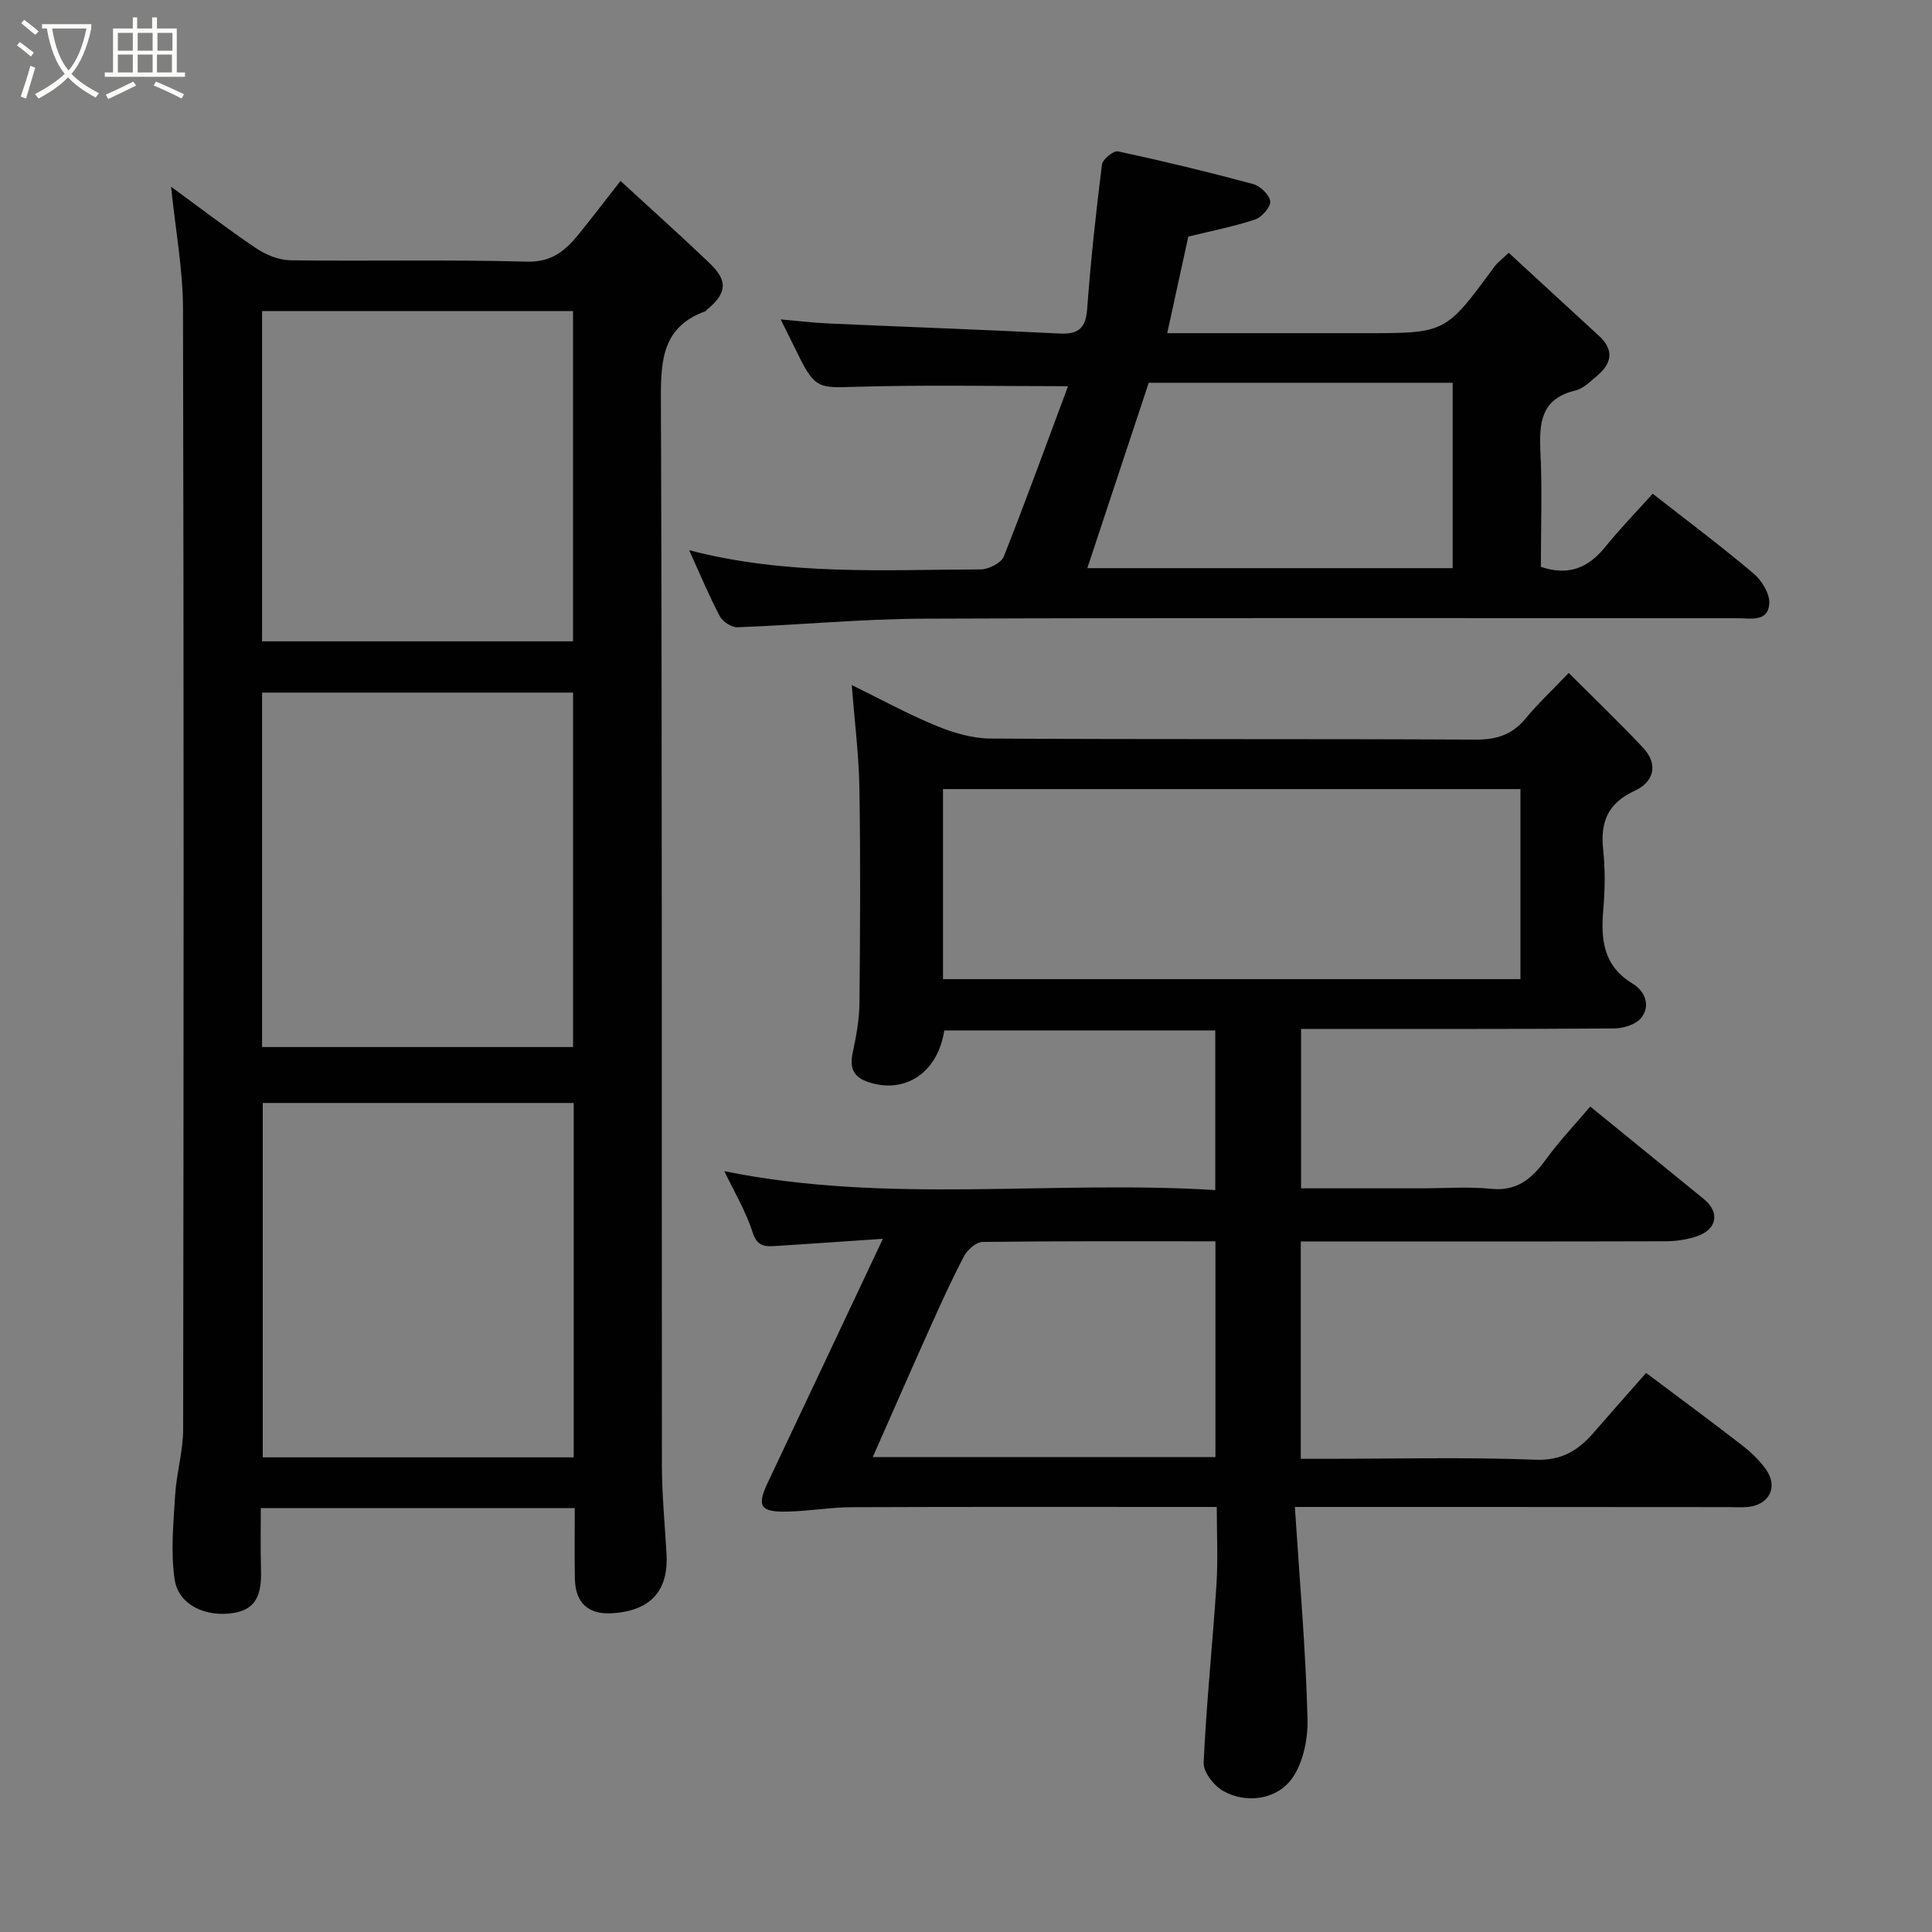<svg enable-background="new 0 0 400 400" viewBox="0 0 400 400" xmlns="http://www.w3.org/2000/svg"><rect x="0" y="0" width="400" height="400" fill="#808080" stroke="none"/><path d="m6.4 11.7c-1-.8-1.9-1.6-2.9-2.3l.6-.7c.9.7 1.9 1.4 2.9 2.2zm-2.1 8.3c.7-2.1 1.4-4.2 2-6.4.2.1.6.3 1 .4-.7 2.3-1.3 4.4-1.9 6.4zm3-12.8c-1.1-.9-2.1-1.7-2.9-2.4l.6-.7c1 .8 2 1.5 3 2.4zm1.4-1.3v-.9h10.2v.9c-.9 4.2-2.3 7.3-4.1 9.4 1.3 1.4 3.2 2.7 5.7 4-.2.2-.4.5-.7.9-2.5-1.4-4.4-2.7-5.7-4.2-1.4 1.5-3.5 3-6.1 4.4 0 0 0 0-.1-.1-.3-.4-.5-.7-.7-.8 2.7-1.4 4.7-2.8 6.2-4.2-1.8-2.2-3-5.3-3.7-9.4zm9.2 0h-7.1c.6 3.8 1.7 6.7 3.4 8.7 1.7-2 2.9-4.8 3.7-8.7z" fill="#fbfcfa"/><path d="m31.6 3.6h.9v2.3h4.1v9.1h1.7v.9h-16.6v-.9h1.7v-9.1h4.1v-2.3h.9v2.3h3.1v-2.3zm-4 13.3.6.8c-1.9.9-3.8 1.9-5.8 2.8-.2-.3-.3-.6-.5-.9 2-.9 3.9-1.8 5.7-2.7zm-3.2-10.1v3.7h3.1v-3.7zm0 4.5v3.7h3.1v-3.7zm4.1-4.5v3.7h3.1v-3.7zm0 4.5v3.7h3.1v-3.7zm9.1 9.1c-2.1-1.1-4.1-2-5.8-2.7l.5-.8c2.2.9 4.1 1.8 5.8 2.6zm-1.9-13.6h-3.1v3.7h3.1zm-3.2 4.5v3.7h3.1v-3.7z" fill="#fbfcfa"/><g fill="#010101"><path d="m268.09 312c.97 15.04 2.25 29.49 2.62 43.96.11 4.41-1.09 9.92-3.84 13.04-3.1 3.52-8.89 4.45-13.63 1.8-1.91-1.07-4.13-3.93-4.04-5.87.57-12.32 1.86-24.6 2.66-36.92.33-5.11.06-10.27.06-16.01-2.04 0-3.81 0-5.58 0-23.33 0-46.66-.05-69.98.05-4.43.02-8.86.81-13.3.91-5.76.13-6.42-1.12-4.03-6.16 7.75-16.33 15.44-32.7 23.76-50.32-8.41.57-15.27 1.05-22.14 1.49-2.2.14-3.89.15-4.84-2.84-1.36-4.31-3.77-8.3-5.84-12.65 33.82 6.88 67.64 1.81 101.64 3.91 0-11.28 0-22 0-33.05-18.66 0-37.39 0-56.11 0-1.31 8.65-7.97 13.16-15.53 10.76-3.33-1.06-4.12-2.98-3.41-6.25.73-3.34 1.34-6.77 1.38-10.17.15-14.83.23-29.66-.01-44.49-.11-6.86-.99-13.71-1.58-21.36 5.97 2.92 11.57 6 17.45 8.42 3.53 1.45 7.47 2.63 11.23 2.66 33.49.2 66.98.04 100.48.22 4.34.02 7.57-1.01 10.34-4.36 2.54-3.07 5.47-5.82 8.94-9.44 5.35 5.35 10.52 10.28 15.39 15.48 3.25 3.48 2.2 7.11-1.71 8.9-5.57 2.56-7.17 6.44-6.55 12.2.45 4.12.37 8.35.02 12.48-.53 6.19.03 11.6 6.05 15.24 2.56 1.55 3.81 4.51 1.84 7.07-1.08 1.4-3.72 2.22-5.67 2.23-21.48.15-42.96.1-64.79.1v33h24.83c4.83 0 9.7-.38 14.49.1 5.43.55 8.5-2.13 11.4-6.11 2.79-3.84 6.1-7.32 9.15-10.92 7.99 6.5 15.76 12.81 23.51 19.14 3.41 2.79 2.76 6.35-1.54 7.76-1.98.65-4.15.98-6.24.99-23.33.07-46.66.04-69.98.04-1.8 0-3.6 0-5.68 0v45h5.09c14.5 0 29.01-.37 43.48.19 5.62.22 9.02-2.05 12.25-5.81 3.34-3.87 6.74-7.69 10.68-12.16 6.79 5.1 13.31 9.9 19.72 14.86 1.89 1.46 3.7 3.16 5.08 5.09 2.62 3.65.69 7.41-3.82 7.81-1.32.12-2.66.02-4 .02-29.33-.03-58.65-.03-89.7-.03zm46.7-148.63c-40.17 0-79.87 0-119.55 0v39.35h119.55c0-13.21 0-26.14 0-39.35zm-134.09 138.3h70.94c0-15.03 0-29.72 0-44.67-16.31 0-32.26-.07-48.2.13-1.31.02-3.12 1.58-3.82 2.9-2.58 4.89-4.86 9.95-7.13 15-3.92 8.72-7.74 17.48-11.79 26.64z"/><path d="m119 312.23c-21.78 0-43.04 0-65 0 0 4.13-.09 8.23.03 12.32.13 4.39-.22 8.5-5.62 9.39-5.85.97-11.47-1.7-12.25-6.91-.85-5.7-.25-11.65.1-17.48.28-4.56 1.65-9.08 1.66-13.62.11-77.32.15-154.63-.03-231.95-.02-8.25-1.57-16.49-2.47-25.32 6.03 4.4 11.68 8.75 17.58 12.72 2.04 1.37 4.72 2.47 7.13 2.51 16.33.22 32.67-.17 48.98.28 5.18.14 7.97-2.32 10.72-5.7 2.78-3.43 5.46-6.94 8.64-11.01 6.4 5.89 12.51 11.35 18.43 17.01 3.87 3.71 3.6 6.24-.54 9.65-.13.11-.22.29-.36.34-8.73 3.17-9.2 9.91-9.17 18.06.28 73.65.14 147.3.21 220.95.01 6.1.62 12.2.96 18.3.39 7.01-2.74 11.68-11.17 12.23-5 .33-7.72-2.06-7.81-7.21-.09-4.65-.02-9.32-.02-14.56zm-.35-95.45c0-24.76 0-49.14 0-73.38-21.73 0-43.1 0-64.39 0v73.38zm.13 11.58c-21.78 0-43.15 0-64.38 0v73.37h64.38c0-24.52 0-48.77 0-73.37zm-.14-95.58c0-23.11 0-45.82 0-68.38-21.73 0-43.1 0-64.38 0v68.38z"/><path d="m221.12 79.96c-15.16 0-29.88-.31-44.57.14-6.66.21-7.84.26-10.93-5.93-1.23-2.46-2.45-4.93-3.99-8.04 3.77.33 6.91.71 10.07.85 15.86.71 31.72 1.26 47.57 2.07 3.99.21 5.53-1.05 5.82-5.14.73-9.97 1.82-19.93 3.06-29.85.13-1.08 2.41-2.92 3.33-2.72 9.37 2.01 18.69 4.26 27.95 6.76 1.48.4 3.39 2.23 3.55 3.57.13 1.17-1.71 3.29-3.09 3.76-4.28 1.44-8.75 2.3-13.86 3.55-1.3 5.96-2.77 12.7-4.37 20h39.62 1.5c16.53 0 16.52-.01 26.6-13.75.66-.9 1.62-1.58 2.99-2.89 6.33 5.83 12.48 11.51 18.66 17.17 3.24 2.97 2.67 5.76-.42 8.34-1.38 1.15-2.81 2.61-4.44 3-7.1 1.68-7.53 6.64-7.24 12.65.38 7.95.09 15.93.09 23.86 5.72 1.93 9.81.22 13.3-4.09 3.1-3.84 6.57-7.4 9.85-11.05 7.1 5.55 14.15 10.83 20.87 16.5 1.71 1.44 3.4 4.2 3.27 6.23-.26 3.94-3.96 3.04-6.66 3.04-56.14.01-112.27-.11-168.41.1-12.85.05-25.69 1.3-38.55 1.78-1.23.05-3.07-1.16-3.66-2.28-2.2-4.16-4.01-8.53-6.35-13.68 20.29 5.3 40.37 4.04 60.37 3.98 1.65-.01 4.25-1.34 4.79-2.7 4.65-11.77 8.97-23.67 13.28-35.23zm79.64-.71c-21.3 0-42.36 0-62.93 0-4.32 13.04-8.55 25.81-12.71 38.38h75.64c0-12.96 0-25.54 0-38.38z"/></g></svg>